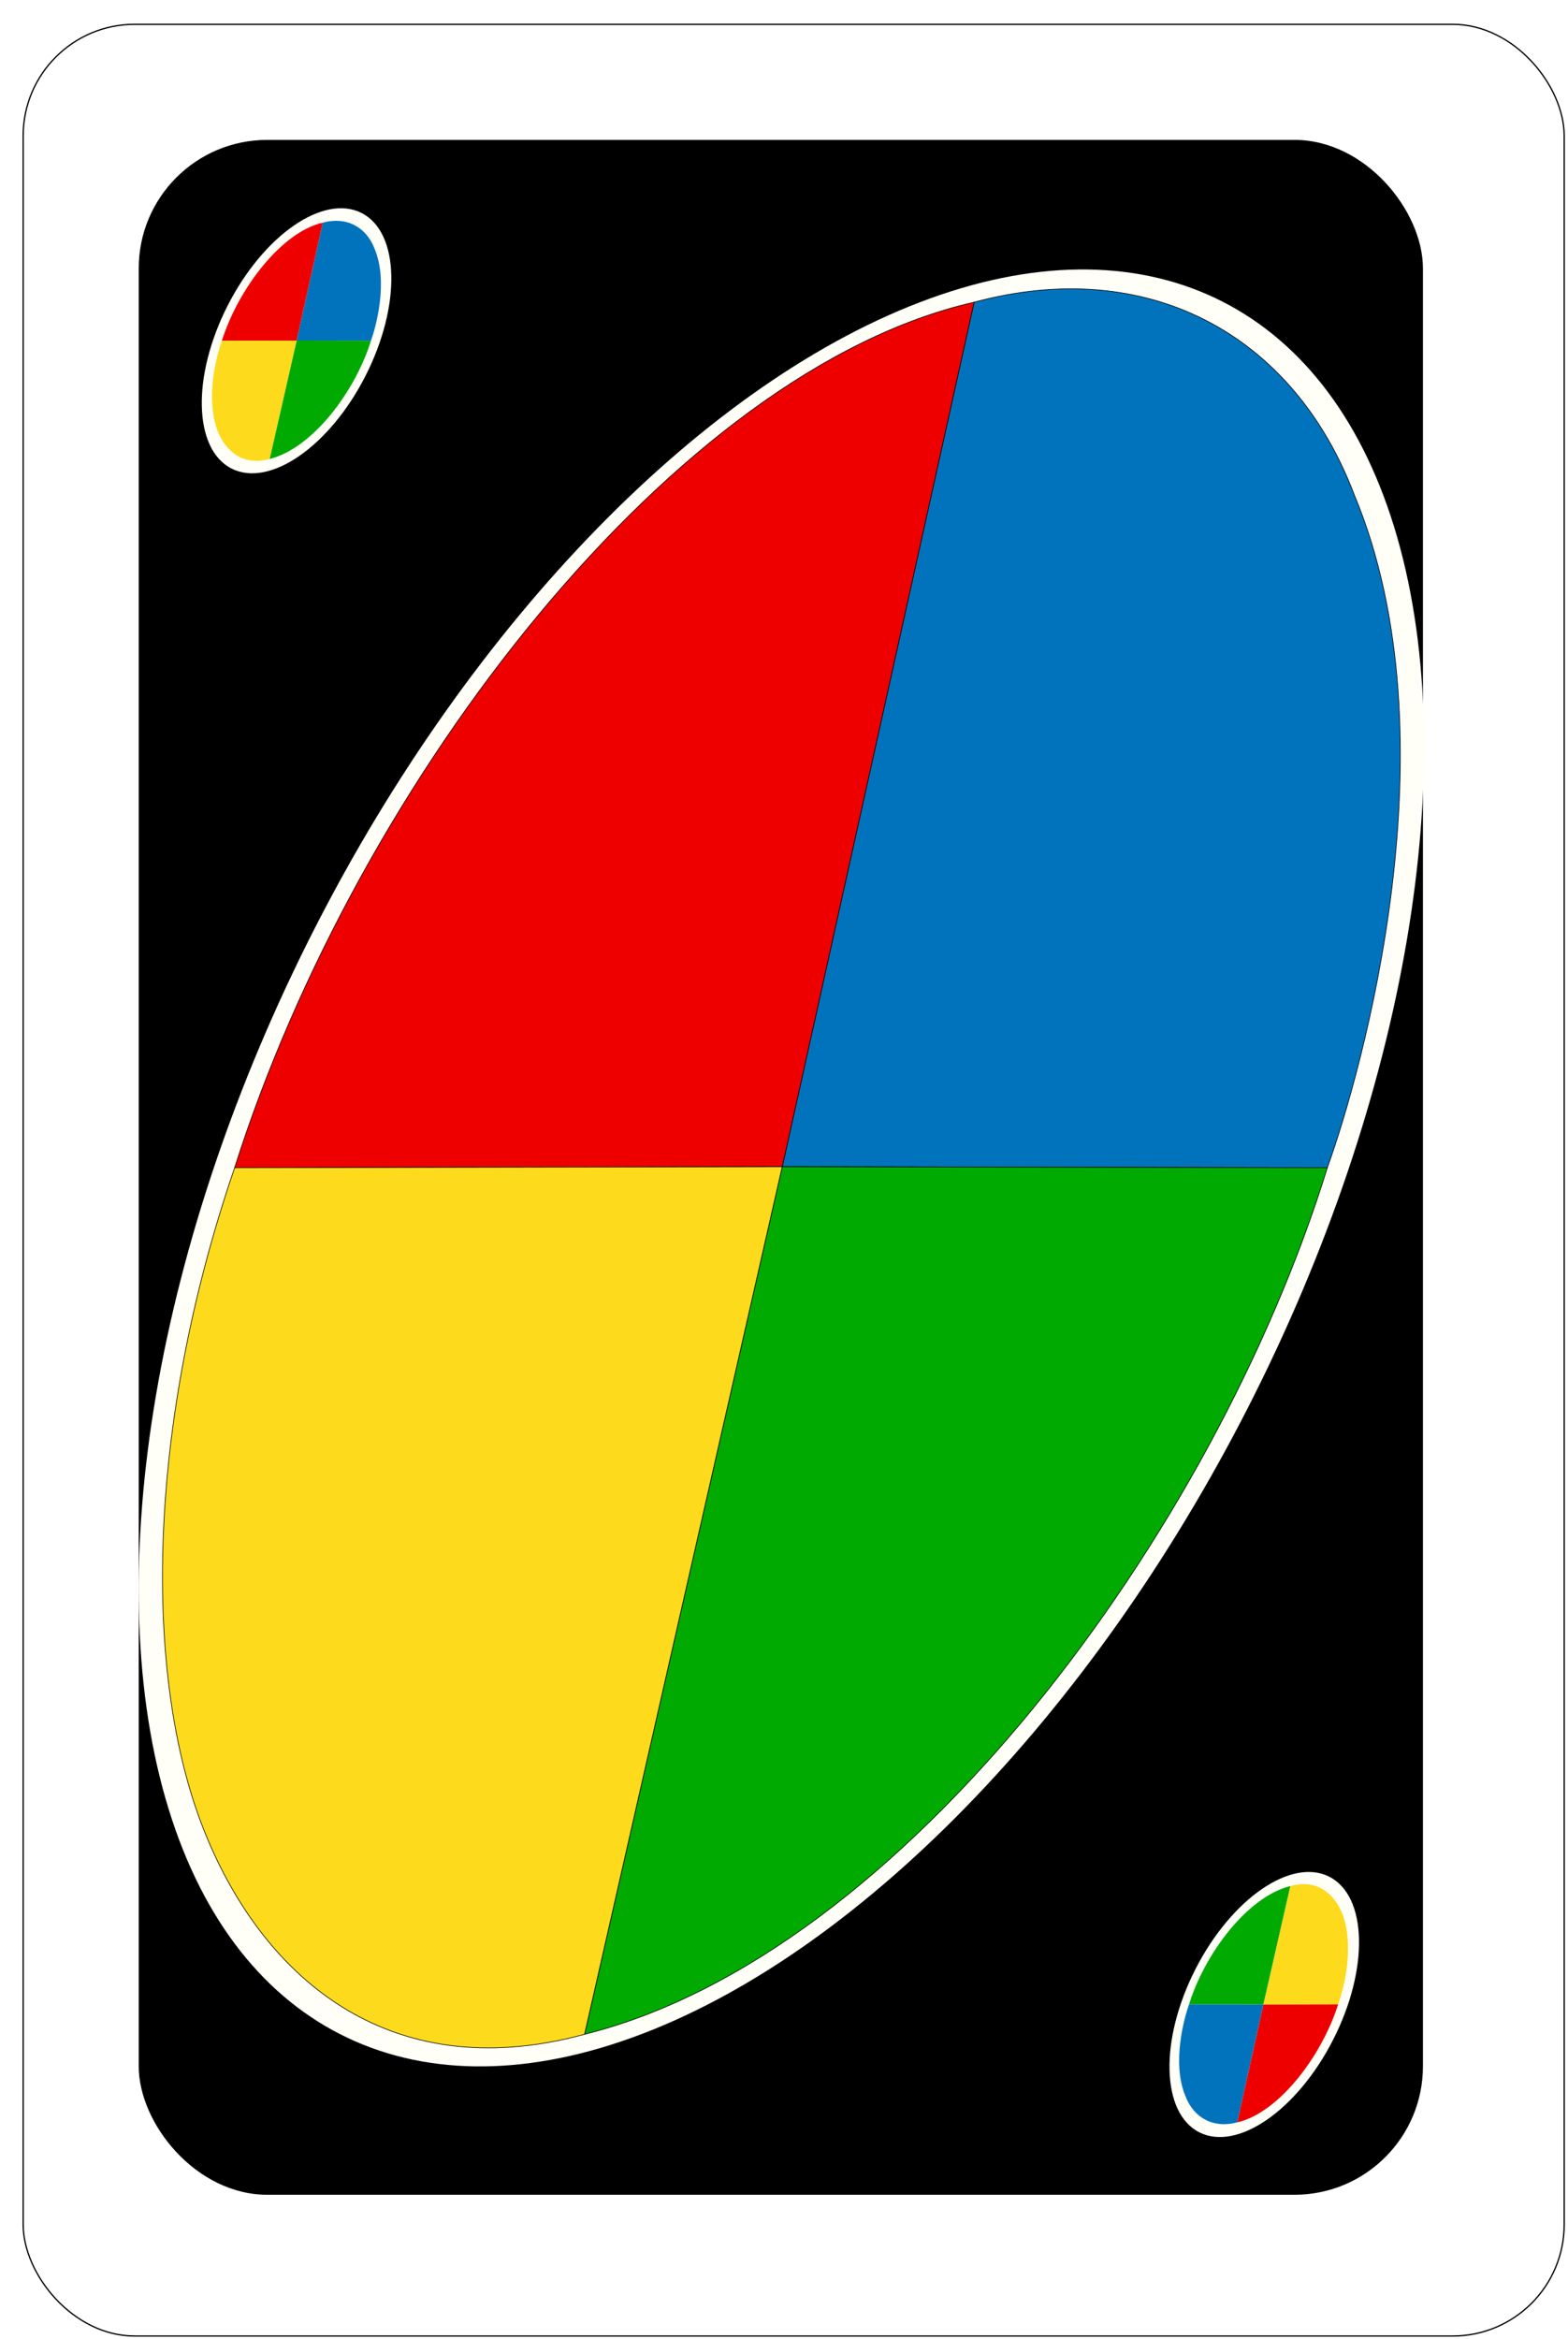 <?xml version="1.0" encoding="UTF-8" standalone="no"?>
<!-- Created with Inkscape (http://www.inkscape.org/) -->

<svg
   xmlns:dc="http://purl.org/dc/elements/1.1/"
   xmlns:cc="http://creativecommons.org/ns#"
   xmlns:rdf="http://www.w3.org/1999/02/22-rdf-syntax-ns#"
   xmlns:svg="http://www.w3.org/2000/svg"
   xmlns="http://www.w3.org/2000/svg"
   xmlns:sodipodi="http://sodipodi.sourceforge.net/DTD/sodipodi-0.dtd"
   xmlns:inkscape="http://www.inkscape.org/namespaces/inkscape"
   version="1.1"
   id="svg7964"
   width="244.2"
   height="364.2"
   sodipodi:docname="wild.svg"
   inkscape:version="0.92.2 (unknown)">
  <defs
     id="defs7968">
    <filter
       style="color-interpolation-filters:sRGB"
       inkscape:label="Drop Shadow"
       id="filter952">
      <feFlood
         flood-opacity="1"
         flood-color="rgb(0,0,0)"
         result="flood"
         id="feFlood942" />
      <feComposite
         in="flood"
         in2="SourceGraphic"
         operator="in"
         result="composite1"
         id="feComposite944" />
      <feGaussianBlur
         in="composite1"
         stdDeviation="0"
         result="blur"
         id="feGaussianBlur946" />
      <feOffset
         dx="2"
         dy="2"
         result="offset"
         id="feOffset948" />
      <feComposite
         in="SourceGraphic"
         in2="offset"
         operator="over"
         result="composite2"
         id="feComposite950" />
    </filter>
    <filter
       style="color-interpolation-filters:sRGB"
       inkscape:label="Drop Shadow"
       id="filter1480">
      <feFlood
         flood-opacity="1"
         flood-color="rgb(0,0,0)"
         result="flood"
         id="feFlood1470" />
      <feComposite
         in="flood"
         in2="SourceGraphic"
         operator="in"
         result="composite1"
         id="feComposite1472" />
      <feGaussianBlur
         in="composite1"
         stdDeviation="0"
         result="blur"
         id="feGaussianBlur1474" />
      <feOffset
         dx="1.3"
         dy="1.3"
         result="offset"
         id="feOffset1476" />
      <feComposite
         in="SourceGraphic"
         in2="offset"
         operator="over"
         result="composite2"
         id="feComposite1478" />
    </filter>
    <filter
       style="color-interpolation-filters:sRGB"
       inkscape:label="Drop Shadow"
       id="filter1492">
      <feFlood
         flood-opacity="1"
         flood-color="rgb(0,0,0)"
         result="flood"
         id="feFlood1482" />
      <feComposite
         in="flood"
         in2="SourceGraphic"
         operator="in"
         result="composite1"
         id="feComposite1484" />
      <feGaussianBlur
         in="composite1"
         stdDeviation="0"
         result="blur"
         id="feGaussianBlur1486" />
      <feOffset
         dx="1.3"
         dy="1.3"
         result="offset"
         id="feOffset1488" />
      <feComposite
         in="SourceGraphic"
         in2="offset"
         operator="over"
         result="composite2"
         id="feComposite1490" />
    </filter>
    <filter
       style="color-interpolation-filters:sRGB"
       inkscape:label="Drop Shadow"
       id="filter1044">
      <feFlood
         flood-opacity="0.353"
         flood-color="rgb(0,0,0)"
         result="flood"
         id="feFlood1034" />
      <feComposite
         in="flood"
         in2="SourceGraphic"
         operator="in"
         result="composite1"
         id="feComposite1036" />
      <feGaussianBlur
         in="composite1"
         stdDeviation="0"
         result="blur"
         id="feGaussianBlur1038" />
      <feOffset
         dx="2"
         dy="2"
         result="offset"
         id="feOffset1040" />
      <feComposite
         in="SourceGraphic"
         in2="offset"
         operator="over"
         result="composite2"
         id="feComposite1042" />
    </filter>
  </defs>
  <sodipodi:namedview
     pagecolor="#ffffff"
     bordercolor="#666666"
     borderopacity="1"
     objecttolerance="10"
     gridtolerance="10"
     guidetolerance="10"
     inkscape:pageopacity="0"
     inkscape:pageshadow="2"
     inkscape:window-width="1680"
     inkscape:window-height="991"
     id="namedview7966"
     showgrid="false"
     showguides="true"
     inkscape:guide-bbox="true"
     inkscape:zoom="1"
     inkscape:cx="218.10264"
     inkscape:cy="57.659838"
     inkscape:window-x="0"
     inkscape:window-y="0"
     inkscape:window-maximized="1"
     inkscape:current-layer="svg7964"
     inkscape:measure-start="315,131.5"
     inkscape:measure-end="89.8722,44.3867"
     inkscape:lockguides="false">
    <sodipodi:guide
       position="132.308,241.318"
       orientation="0,1"
       id="guide838"
       inkscape:locked="false" />
    <sodipodi:guide
       position="127.296,121.402"
       orientation="0,1"
       id="guide840"
       inkscape:locked="false" />
    <sodipodi:guide
       position="191.221,182.355"
       orientation="0,1"
       id="guide842"
       inkscape:locked="false" />
    <sodipodi:guide
       position="121.906,198.274"
       orientation="1,0"
       id="guide844"
       inkscape:locked="false" />
    <sodipodi:guide
       position="39.664,331.788"
       orientation="0,1"
       id="guide846"
       inkscape:locked="false" />
    <sodipodi:guide
       position="31.345,320.369"
       orientation="1,0"
       id="guide848"
       inkscape:locked="false" />
    <sodipodi:guide
       position="211.594,43.828"
       orientation="1,0"
       id="guide850"
       inkscape:locked="false" />
    <sodipodi:guide
       position="198.496,31.43"
       orientation="0,1"
       id="guide852"
       inkscape:locked="false" />
    <sodipodi:guide
       position="51.25,290.5"
       orientation="0,1"
       id="guide886"
       inkscape:locked="false" />
  </sodipodi:namedview>
  <inkscape:clipboard
     style="font-variant-east_asian:normal;opacity:1;vector-effect:none;fill:#ffffff;fill-opacity:1;stroke:#000000;stroke-width:1.2;stroke-linecap:butt;stroke-linejoin:miter;stroke-miterlimit:4;stroke-dasharray:none;stroke-dashoffset:0;stroke-opacity:1"
     min="962.4,2522.4"
     max="1203.6,2883.6" />
  <rect
     style="fill:#ffffff;fill-opacity:1;fill-rule:evenodd;stroke:#000000;stroke-width:0.2;stroke-miterlimit:4;stroke-dasharray:none;stroke-opacity:1;filter:url(#filter1044)"
     id="rect2987-8-5-0"
     y="1.786"
     x="1.607"
     ry="17.373"
     rx="17.373"
     height="360"
     width="240" />
  <rect
     style="fill:#000000;fill-opacity:1;fill-rule:evenodd;stroke:none;stroke-width:4"
     id="rect3757-26-33-8"
     y="21.786"
     x="21.607"
     ry="20"
     rx="20"
     height="320"
     width="200" />
  <ellipse
     style="opacity:1;fill:#fffff8;fill-opacity:1;stroke:none;stroke-width:0.4;stroke-miterlimit:4;stroke-dasharray:none;stroke-opacity:1;paint-order:normal"
     id="path918"
     cx="190.913"
     cy="106.638"
     transform="matrix(0.891,0.455,-0.454,0.891,0,0)"
     ry="151.394"
     rx="81.657" />
  <path
     style="fill:#0173bc;fill-opacity:1;fill-rule:evenodd;stroke:#000000;stroke-width:0.1;stroke-miterlimit:4;stroke-dasharray:none;stroke-opacity:1"
     d="m 151.71,47.061 -29.881,134.624 84.891,0.162 c 5.342,-14.826 20.092,-66.693 4.217,-104.729 -9.511,-25.131 -32.194,-37.332 -59.228,-30.057 z"
     id="path871"
     inkscape:connector-curvature="0"
     sodipodi:nodetypes="ccccc" />
  <path
     style="fill:#ee0000;fill-opacity:1;fill-rule:evenodd;stroke:#000000;stroke-width:0.1;stroke-miterlimit:4;stroke-dasharray:none;stroke-opacity:1"
     d="M 151.71,47.061 C 105.352,57.6 55.807,121.099 36.544,181.847 l 85.285,-0.162 z"
     id="path869"
     inkscape:connector-curvature="0"
     sodipodi:nodetypes="cccc" />
  <path
     style="fill:#00aa00;fill-opacity:1;fill-rule:evenodd;stroke:#000000;stroke-width:0.1;stroke-miterlimit:4;stroke-dasharray:none;stroke-opacity:1"
     d="M 121.829,181.685 91.045,316.798 C 140.671,304.454 189.128,238.762 206.72,181.847 Z"
     id="path867"
     inkscape:connector-curvature="0"
     sodipodi:nodetypes="cccc" />
  <path
     style="fill:#fdda1c;fill-opacity:1;fill-rule:evenodd;stroke:#000000;stroke-width:0.1;stroke-miterlimit:4;stroke-dasharray:none;stroke-opacity:1"
     d="m 36.544,181.847 c -13.94,40.715 -14.08,79.204 -4.995,102.614 8.985,23.152 28.751,40.701 59.496,32.337 L 121.829,181.685 Z"
     id="path3773-0-4-8-8-5-8-3-9-4-9"
     inkscape:connector-curvature="0"
     sodipodi:nodetypes="csccc" />
  <ellipse
     style="opacity:1;fill:#fffff8;fill-opacity:1;stroke:none;stroke-width:0.059;stroke-miterlimit:4;stroke-dasharray:none;stroke-opacity:1;paint-order:normal"
     id="path918-3"
     cx="65.215"
     cy="26.258"
     transform="matrix(0.891,0.455,-0.454,0.891,0,0)"
     ry="22.327"
     rx="12.042" />
  <path
     style="fill:#0173bc;fill-opacity:1;fill-rule:evenodd;stroke:none;stroke-width:0.16"
     d="m 50.268,34.668 -4.077,18.37 11.584,0.022 c 0.729,-2.023 2.742,-9.101 0.575,-14.291 -1.298,-3.429 -4.393,-5.094 -8.082,-4.101 z"
     id="path871-6"
     inkscape:connector-curvature="0"
     sodipodi:nodetypes="ccccc" />
  <path
     style="fill:#ee0000;fill-opacity:1;fill-rule:evenodd;stroke:none;stroke-width:0.16"
     d="M 50.268,34.668 C 43.943,36.106 37.182,44.771 34.553,53.06 l 11.638,-0.022 z"
     id="path869-7"
     inkscape:connector-curvature="0"
     sodipodi:nodetypes="cccc" />
  <path
     style="fill:#00aa00;fill-opacity:1;fill-rule:evenodd;stroke:none;stroke-width:0.16"
     d="M 46.191,53.038 41.99,71.475 C 48.762,69.79 55.374,60.826 57.775,53.06 Z"
     id="path867-5"
     inkscape:connector-curvature="0"
     sodipodi:nodetypes="cccc" />
  <path
     style="fill:#fdda1c;fill-opacity:1;fill-rule:evenodd;stroke:none;stroke-width:0.16"
     d="m 34.553,53.06 c -1.902,5.556 -1.921,10.808 -0.682,14.002 1.226,3.159 3.923,5.554 8.118,4.412 l 4.201,-18.437 z"
     id="path3773-0-4-8-8-5-8-3-9-4-9-3"
     inkscape:connector-curvature="0"
     sodipodi:nodetypes="csccc" />
  <ellipse
     style="opacity:1;fill:#fffff8;fill-opacity:1;stroke:none;stroke-width:0.059;stroke-miterlimit:4;stroke-dasharray:none;stroke-opacity:1;paint-order:normal"
     id="path918-3-6"
     cx="-317.011"
     cy="-188.46"
     transform="matrix(-0.891,-0.455,0.454,-0.891,0,0)"
     ry="22.327"
     rx="12.042" />
  <path
     style="fill:#0173bc;fill-opacity:1;fill-rule:evenodd;stroke:none;stroke-width:0.16"
     d="m 192.694,330.513 4.077,-18.37 -11.584,-0.022 c -0.729,2.023 -2.742,9.101 -0.575,14.291 1.298,3.429 4.393,5.094 8.082,4.101 z"
     id="path871-6-2"
     inkscape:connector-curvature="0"
     sodipodi:nodetypes="ccccc" />
  <path
     style="fill:#ee0000;fill-opacity:1;fill-rule:evenodd;stroke:none;stroke-width:0.16"
     d="m 192.694,330.513 c 6.326,-1.438 13.086,-10.103 15.715,-18.392 l -11.638,0.022 z"
     id="path869-7-6"
     inkscape:connector-curvature="0"
     sodipodi:nodetypes="cccc" />
  <path
     style="fill:#00aa00;fill-opacity:1;fill-rule:evenodd;stroke:none;stroke-width:0.16"
     d="m 196.771,312.143 4.201,-18.437 c -6.772,1.684 -13.384,10.648 -15.784,18.415 z"
     id="path867-5-1"
     inkscape:connector-curvature="0"
     sodipodi:nodetypes="cccc" />
  <path
     style="fill:#fdda1c;fill-opacity:1;fill-rule:evenodd;stroke:none;stroke-width:0.16"
     d="m 208.409,312.121 c 1.902,-5.556 1.921,-10.808 0.682,-14.002 -1.226,-3.159 -3.923,-5.554 -8.118,-4.412 l -4.201,18.437 z"
     id="path3773-0-4-8-8-5-8-3-9-4-9-3-8"
     inkscape:connector-curvature="0"
     sodipodi:nodetypes="csccc" />
</svg>
